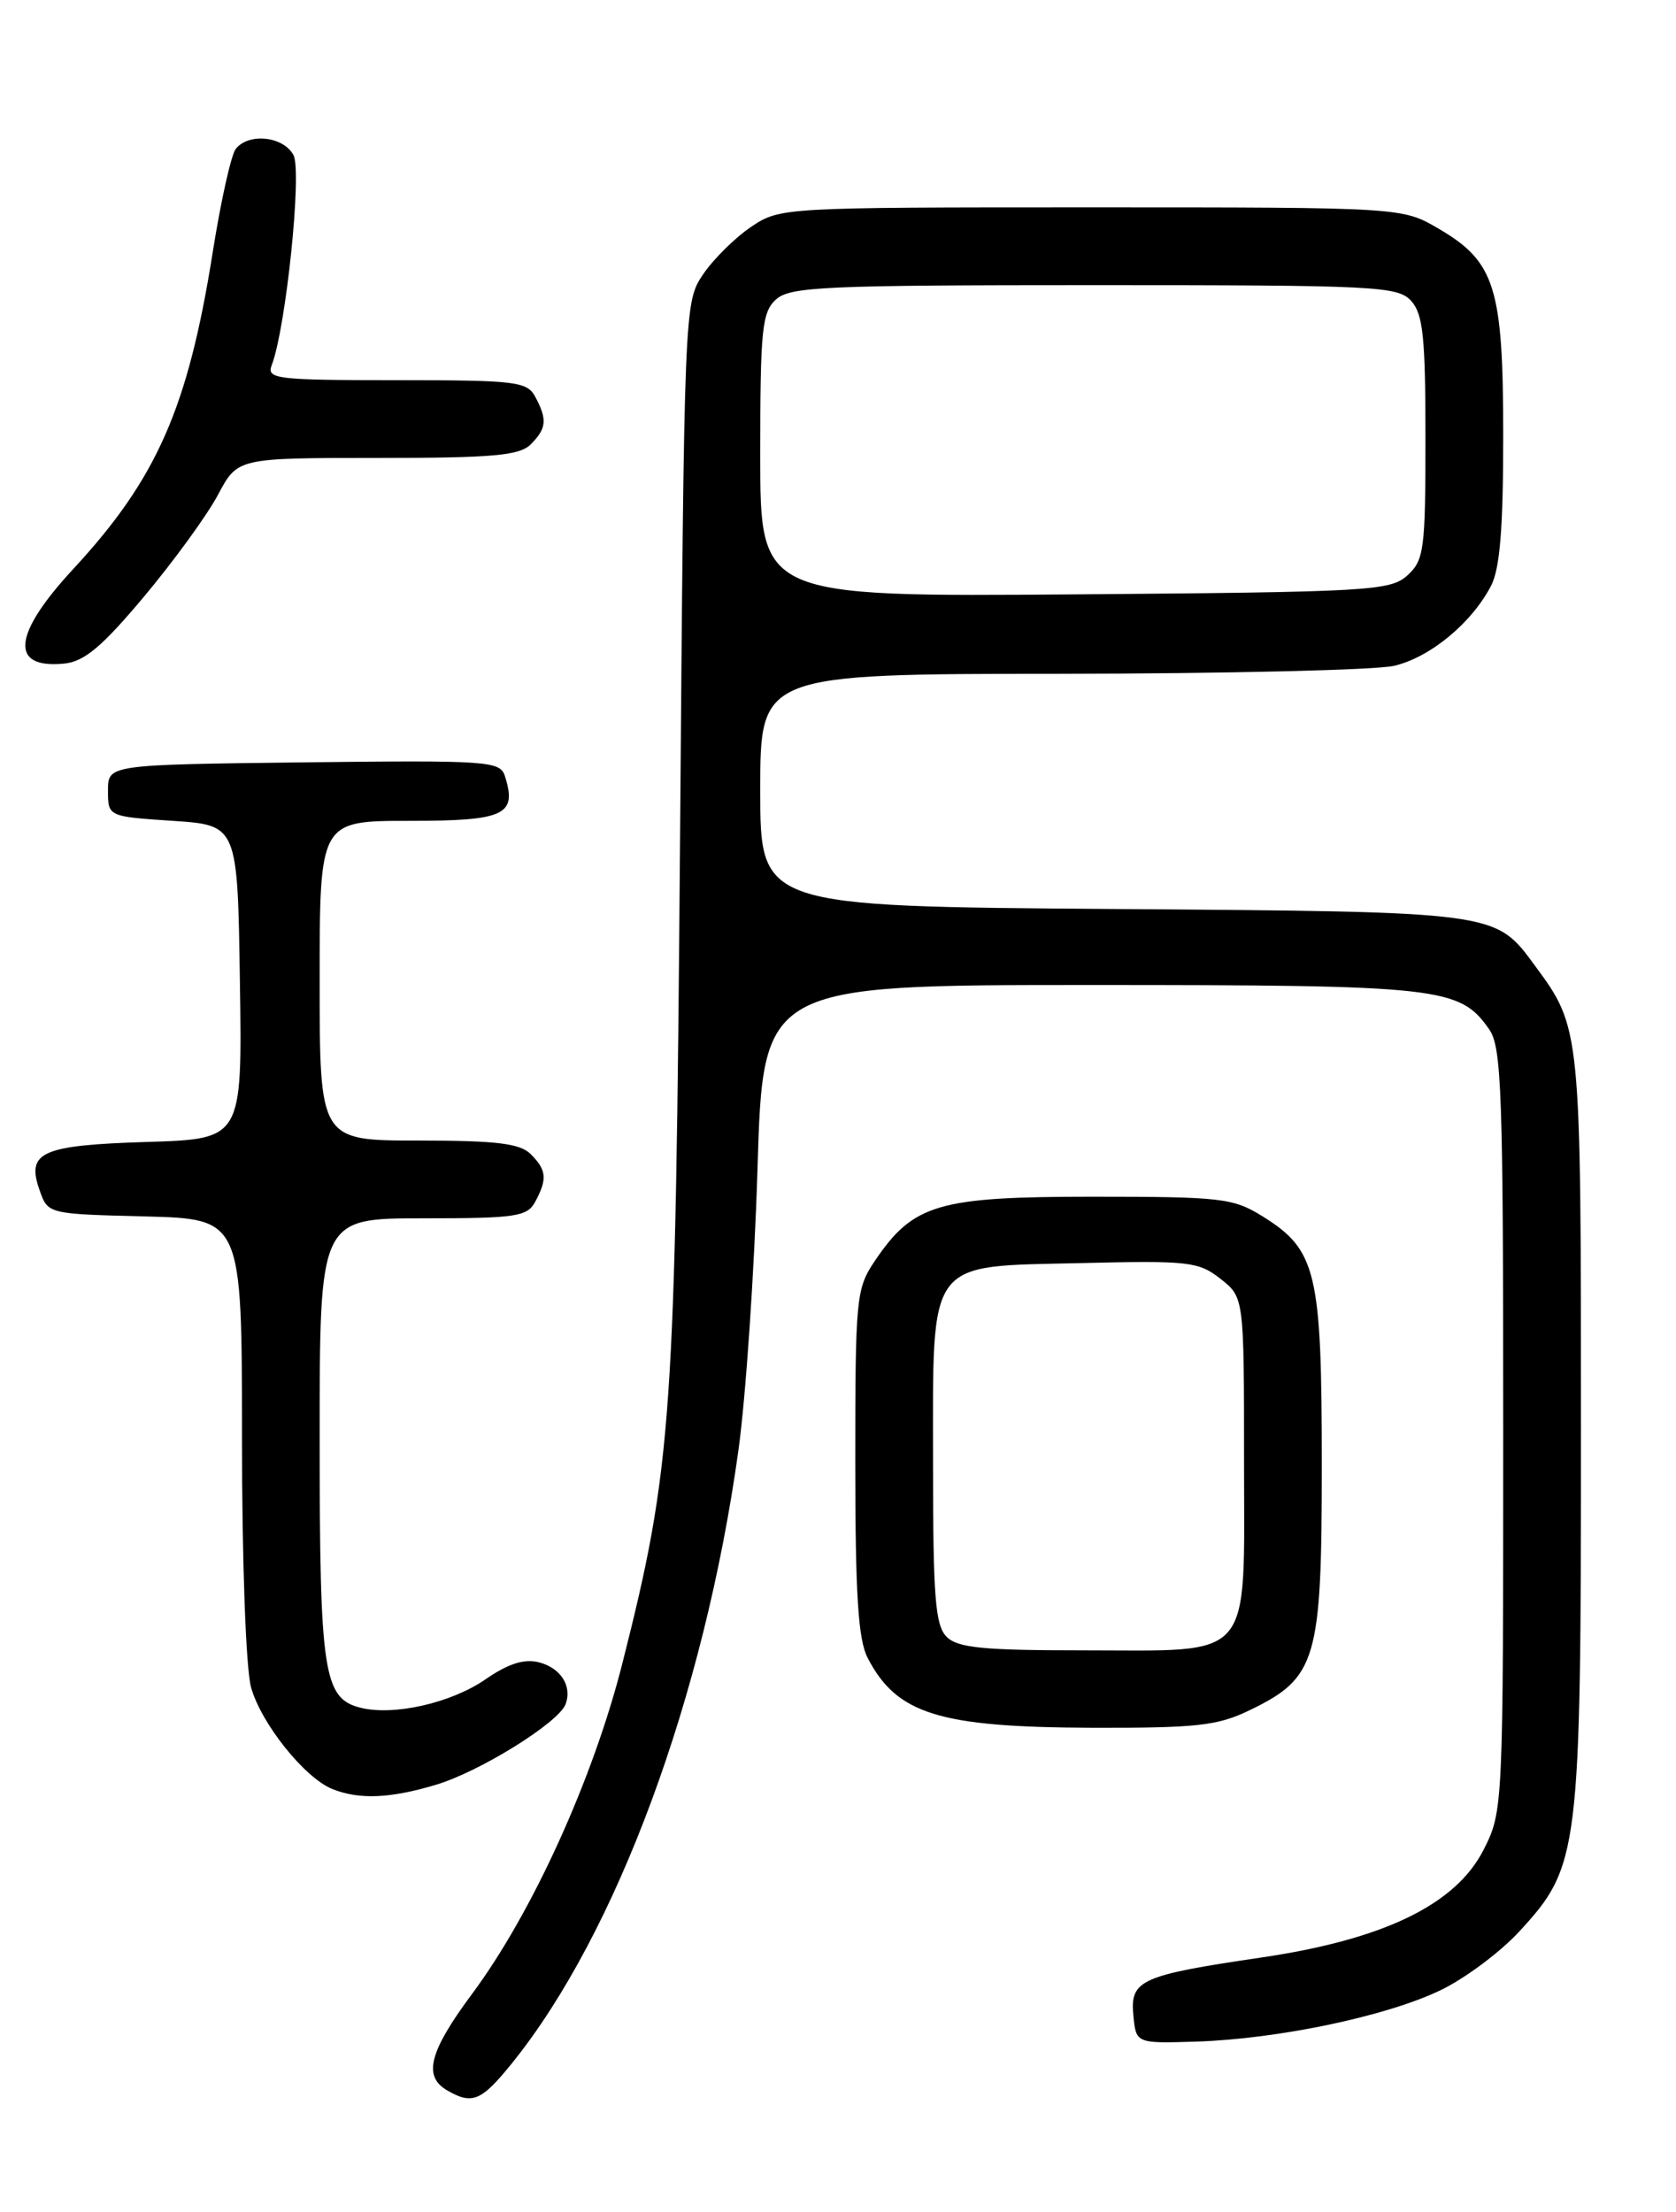 <?xml version="1.0" encoding="UTF-8" standalone="no"?>
<!DOCTYPE svg PUBLIC "-//W3C//DTD SVG 1.1//EN" "http://www.w3.org/Graphics/SVG/1.1/DTD/svg11.dtd" >
<svg xmlns="http://www.w3.org/2000/svg" xmlns:xlink="http://www.w3.org/1999/xlink" version="1.1" viewBox="0 0 194 256">
 <g >
 <path fill="currentColor"
d=" M 59.29 238.75 C 71.39 223.73 81.50 196.39 85.46 167.95 C 86.33 161.75 87.32 147.08 87.68 135.34 C 88.32 114.00 88.32 114.00 126.19 114.00 C 166.82 114.00 168.95 114.24 172.37 119.12 C 173.82 121.18 174.00 126.39 174.00 165.51 C 174.00 209.22 173.98 209.61 171.75 214.04 C 168.54 220.41 160.20 224.46 146.00 226.55 C 132.01 228.61 130.79 229.16 131.19 233.26 C 131.50 236.50 131.50 236.50 138.50 236.28 C 147.92 235.97 160.30 233.39 166.61 230.40 C 169.46 229.06 173.60 225.98 175.83 223.57 C 182.83 215.98 183.00 214.57 183.00 165.44 C 183.00 119.02 183.00 118.99 177.68 111.77 C 173.04 105.47 173.52 105.53 128.75 105.20 C 88.00 104.90 88.00 104.90 88.00 91.45 C 88.00 78.00 88.00 78.00 122.75 77.98 C 141.86 77.96 159.24 77.55 161.36 77.06 C 165.53 76.09 170.33 72.13 172.59 67.80 C 173.62 65.83 174.00 61.12 174.00 50.45 C 174.00 33.27 173.07 30.30 166.53 26.47 C 162.32 24.00 162.32 24.00 126.31 24.00 C 90.51 24.00 90.28 24.01 86.92 26.27 C 85.07 27.52 82.57 30.00 81.37 31.77 C 79.21 34.98 79.20 35.40 78.72 96.75 C 78.19 164.09 77.81 169.68 72.06 192.43 C 68.68 205.83 61.61 221.39 54.65 230.75 C 49.69 237.43 48.94 240.29 51.75 241.92 C 54.67 243.62 55.72 243.18 59.29 238.75 Z  M 50.49 206.55 C 55.56 205.03 64.64 199.38 65.46 197.25 C 66.26 195.15 64.91 193.02 62.36 192.38 C 60.68 191.95 58.81 192.55 56.22 194.34 C 52.23 197.10 45.58 198.61 41.72 197.64 C 37.45 196.57 37.00 193.61 37.00 166.45 C 37.00 141.00 37.00 141.00 48.96 141.00 C 59.77 141.00 61.03 140.81 61.96 139.07 C 63.37 136.44 63.27 135.41 61.43 133.57 C 60.18 132.33 57.48 132.00 48.43 132.00 C 37.00 132.00 37.00 132.00 37.00 113.50 C 37.00 95.00 37.00 95.00 47.39 95.00 C 58.44 95.00 59.87 94.33 58.45 89.84 C 57.89 88.07 56.61 87.98 35.18 88.23 C 12.50 88.50 12.50 88.50 12.50 91.50 C 12.50 94.50 12.50 94.50 20.00 95.00 C 27.50 95.50 27.50 95.50 27.77 113.66 C 28.04 131.82 28.04 131.82 17.07 132.16 C 4.77 132.54 3.02 133.32 4.58 137.74 C 5.54 140.50 5.54 140.50 16.77 140.78 C 28.00 141.07 28.00 141.07 28.01 166.28 C 28.01 180.79 28.46 193.10 29.06 195.28 C 30.22 199.45 35.24 205.74 38.45 207.04 C 41.55 208.30 45.17 208.15 50.49 206.55 Z  M 144.65 197.93 C 152.42 194.17 153.00 192.18 153.00 169.53 C 153.00 147.20 152.39 144.65 146.14 140.77 C 142.75 138.66 141.39 138.50 126.50 138.50 C 108.55 138.50 105.71 139.34 101.25 145.95 C 99.10 149.14 99.00 150.21 99.00 169.20 C 99.00 184.53 99.33 189.74 100.43 191.87 C 103.80 198.38 108.69 199.90 126.43 199.96 C 138.54 199.99 140.93 199.73 144.65 197.93 Z  M 16.71 69.00 C 20.16 64.88 24.00 59.59 25.24 57.25 C 27.50 53.00 27.50 53.00 43.68 53.00 C 57.05 53.00 60.13 52.73 61.43 51.43 C 63.27 49.59 63.37 48.56 61.96 45.93 C 61.01 44.15 59.74 44.00 45.86 44.00 C 31.98 44.00 30.84 43.86 31.45 42.27 C 33.10 37.96 34.98 19.84 33.97 17.95 C 32.80 15.76 28.75 15.34 27.28 17.25 C 26.75 17.94 25.55 23.32 24.62 29.21 C 21.76 47.22 18.16 55.40 8.48 65.85 C 1.46 73.43 1.08 77.43 7.43 76.80 C 9.77 76.56 11.80 74.86 16.71 69.00 Z  M 88.00 52.69 C 88.00 38.09 88.20 36.13 89.83 34.65 C 91.46 33.18 95.49 33.00 126.67 33.00 C 159.33 33.00 161.80 33.12 163.35 34.83 C 164.72 36.35 165.00 39.03 165.00 50.67 C 165.00 63.65 164.84 64.83 162.90 66.60 C 160.92 68.38 158.56 68.52 124.40 68.79 C 88.00 69.07 88.00 69.07 88.00 52.69 Z  M 109.57 189.43 C 108.26 188.11 108.00 184.86 108.00 169.54 C 108.00 145.40 107.11 146.61 125.18 146.18 C 137.60 145.88 138.74 146.01 141.27 148.00 C 144.00 150.15 144.00 150.15 144.00 169.02 C 144.00 192.58 145.34 191.00 125.35 191.00 C 113.77 191.00 110.85 190.71 109.57 189.43 Z "/>
</g>
</svg>